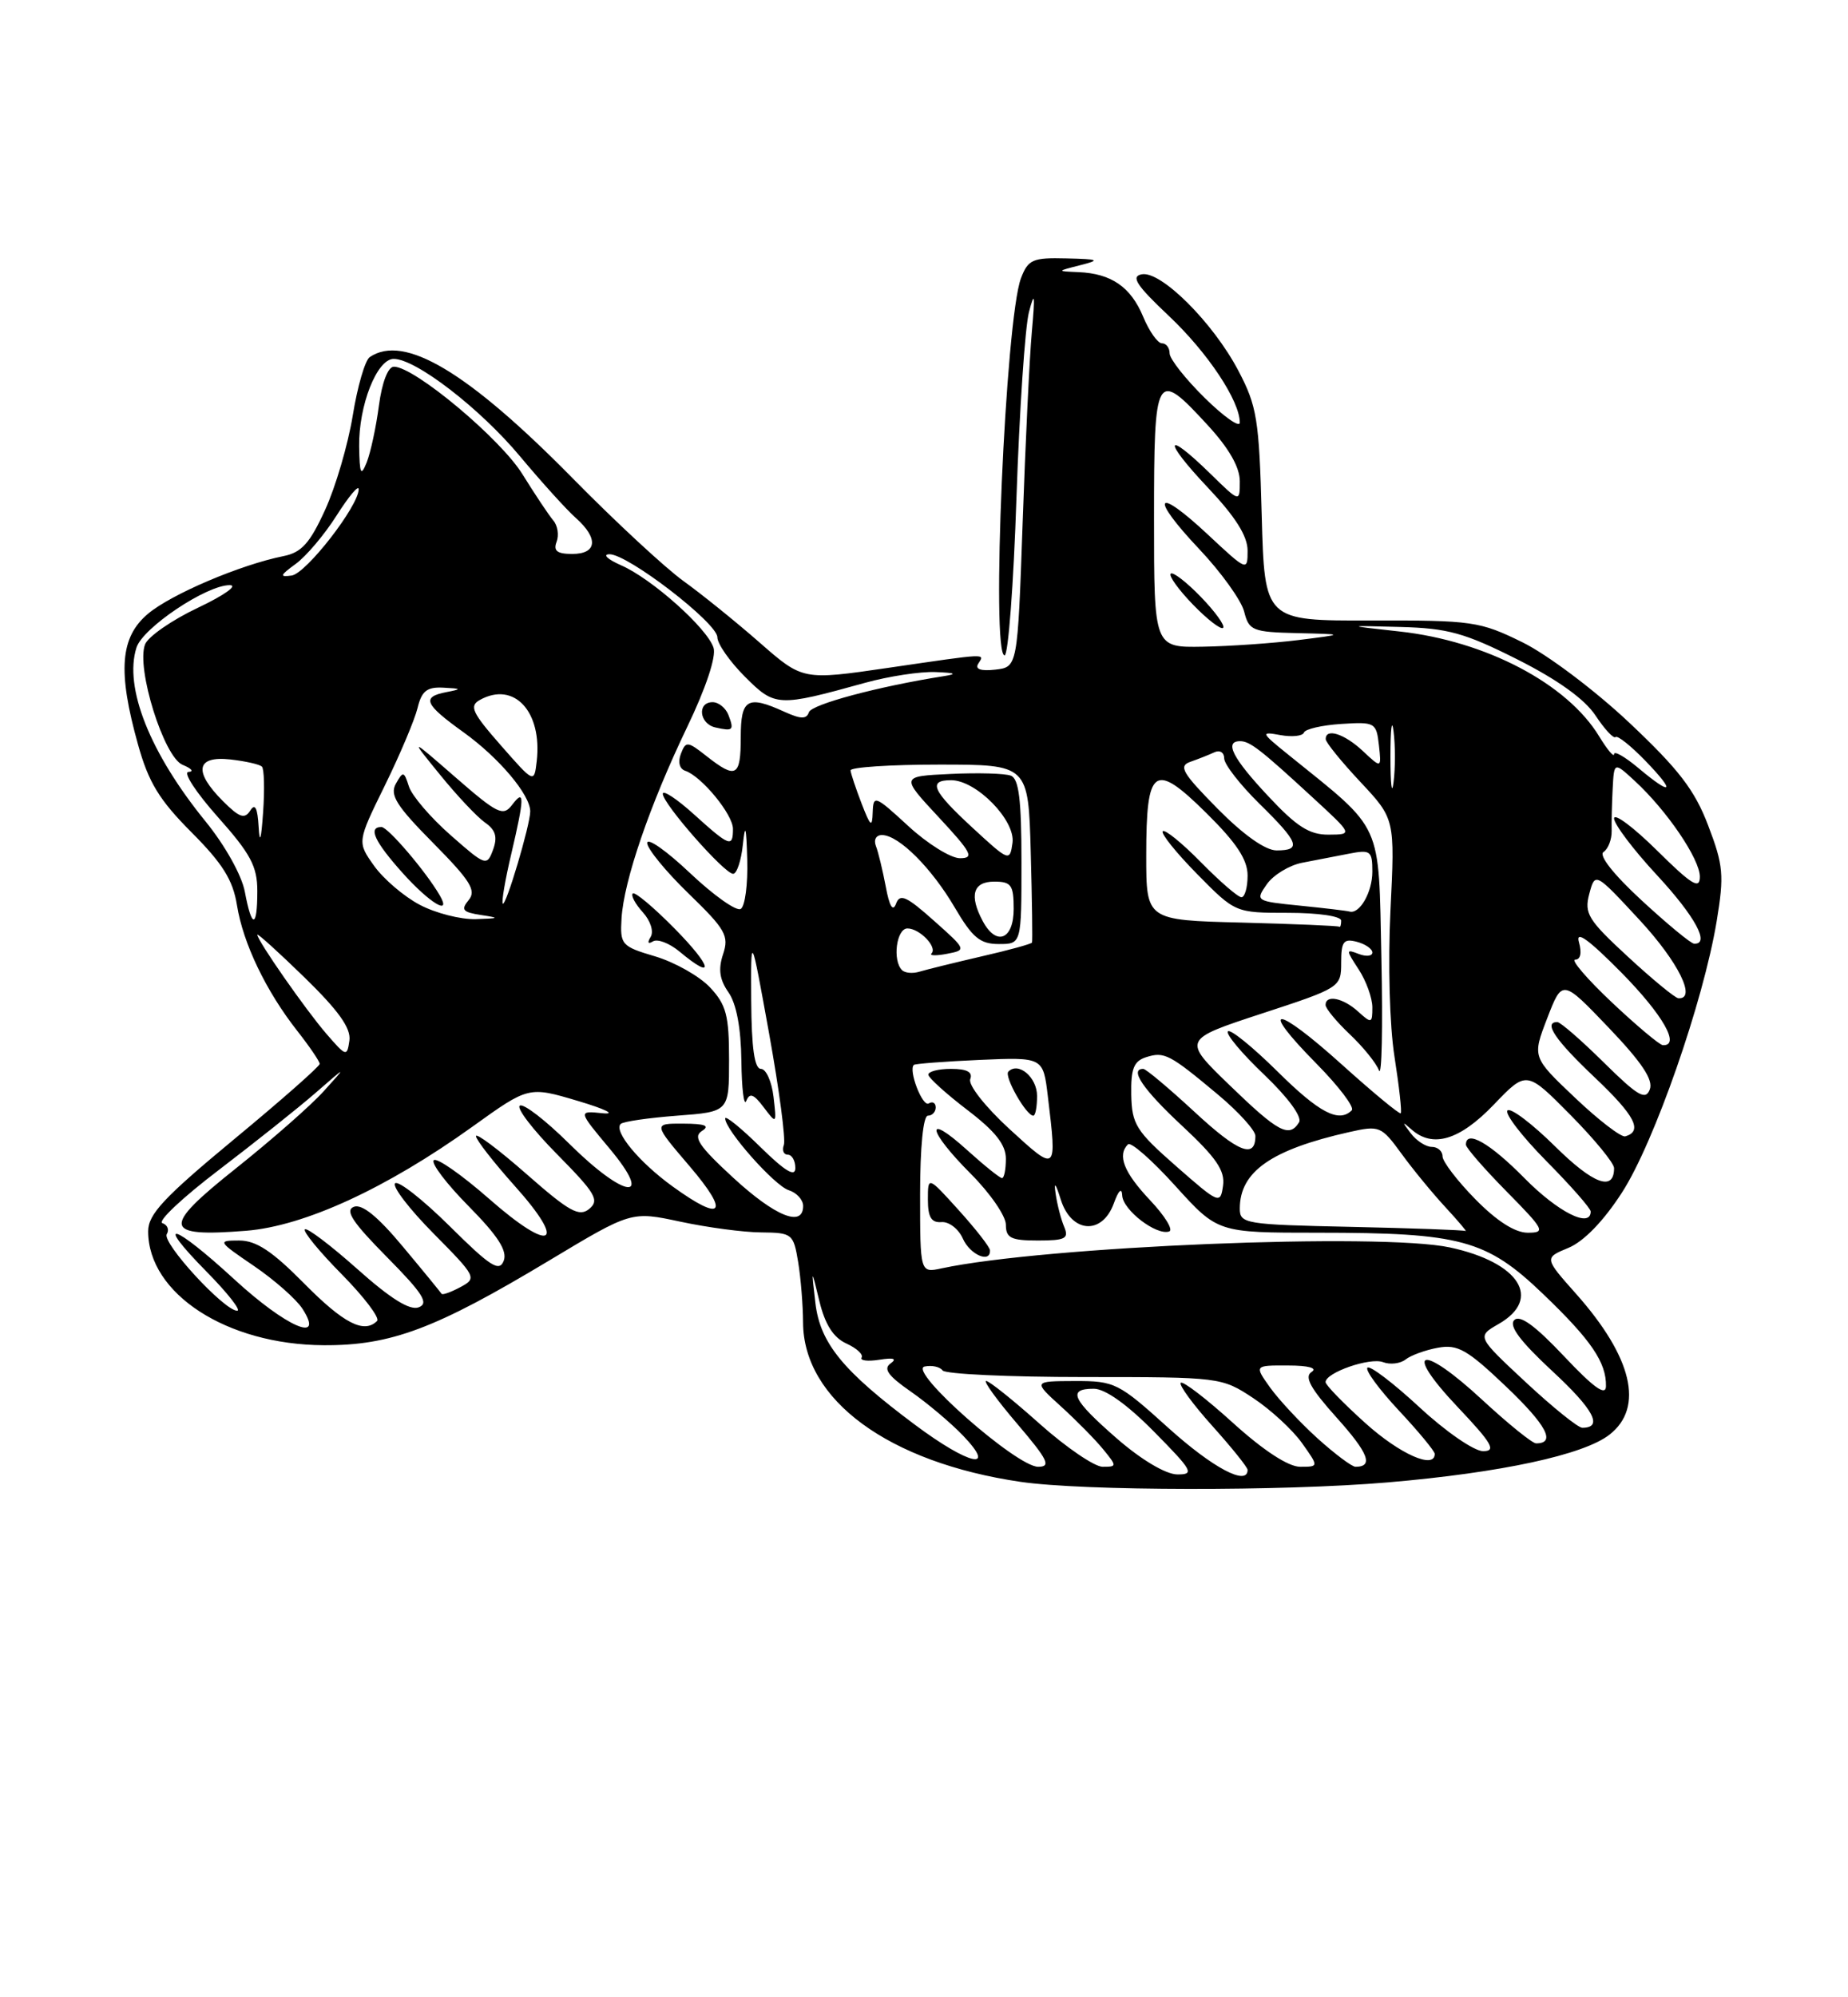<?xml version="1.0" encoding="UTF-8" standalone="no"?>
<!DOCTYPE svg PUBLIC "-//W3C//DTD SVG 1.1//EN" "http://www.w3.org/Graphics/SVG/1.1/DTD/svg11.dtd" >
<svg xmlns="http://www.w3.org/2000/svg" xmlns:xlink="http://www.w3.org/1999/xlink" version="1.1" viewBox="0 0 237 256">
 <g >
 <path fill="currentColor"
d=" M 178.00 190.00 C 192.51 188.76 203.13 186.47 206.43 183.87 C 210.87 180.39 209.34 173.96 202.15 165.86 C 198.03 161.23 198.03 161.23 201.15 159.94 C 203.12 159.12 205.66 156.50 208.02 152.84 C 212.14 146.47 218.45 128.39 220.16 118.06 C 221.13 112.17 221.02 110.92 219.07 105.81 C 217.34 101.26 215.29 98.60 208.94 92.62 C 204.53 88.47 198.42 83.88 195.24 82.32 C 189.78 79.64 188.83 79.50 175.84 79.53 C 162.18 79.57 162.18 79.57 161.81 66.03 C 161.48 53.73 161.20 52.04 158.81 47.50 C 155.56 41.33 148.88 34.68 146.42 35.16 C 145.00 35.43 145.73 36.56 149.91 40.50 C 154.90 45.21 159.00 51.38 159.00 54.17 C 159.00 54.85 156.97 53.43 154.50 51.00 C 152.03 48.57 150.00 46.00 150.00 45.29 C 150.00 44.58 149.56 44.00 149.01 44.00 C 148.47 44.00 147.38 42.46 146.60 40.58 C 145.01 36.77 142.52 35.06 138.32 34.88 C 135.50 34.76 135.50 34.76 138.50 34.00 C 141.17 33.32 140.98 33.22 136.73 33.12 C 132.43 33.01 131.85 33.27 130.94 35.65 C 128.94 40.92 127.07 84.00 128.84 84.00 C 129.30 84.00 129.99 74.89 130.36 63.75 C 130.74 52.61 131.46 41.92 131.96 40.00 C 132.69 37.21 132.76 37.72 132.33 42.53 C 132.03 45.85 131.50 56.88 131.15 67.03 C 130.50 85.50 130.50 85.50 127.64 85.83 C 125.79 86.04 125.02 85.77 125.45 85.08 C 126.29 83.73 126.92 83.70 113.91 85.60 C 102.95 87.20 102.95 87.20 97.41 82.35 C 94.36 79.68 89.97 76.14 87.66 74.48 C 85.35 72.82 78.96 66.91 73.48 61.34 C 60.00 47.65 51.83 42.77 47.42 45.77 C 46.82 46.17 45.84 49.54 45.24 53.26 C 44.63 56.98 43.04 62.42 41.69 65.36 C 39.74 69.63 38.67 70.82 36.35 71.28 C 30.85 72.38 21.96 76.16 18.98 78.67 C 15.40 81.68 15.07 86.03 17.70 95.43 C 19.05 100.28 20.43 102.54 24.56 106.68 C 28.55 110.68 29.87 112.79 30.39 116.02 C 31.17 120.90 34.11 127.03 38.13 132.14 C 39.71 134.15 41.00 136.05 41.00 136.36 C 41.00 136.68 36.05 141.04 30.00 146.04 C 21.00 153.49 19.00 155.64 19.00 157.82 C 19.01 165.82 29.08 172.35 41.50 172.42 C 50.13 172.47 55.85 170.32 70.42 161.57 C 80.96 155.24 80.96 155.24 87.23 156.58 C 90.68 157.32 95.35 157.95 97.62 157.96 C 101.59 158.00 101.76 158.13 102.36 161.75 C 102.70 163.81 102.98 167.30 102.99 169.50 C 103.03 179.43 113.96 187.45 130.87 189.93 C 138.93 191.11 164.53 191.15 178.00 190.00 Z  M 143.25 184.39 C 137.48 179.36 136.84 178.00 140.28 178.00 C 141.73 178.00 144.57 180.02 148.00 183.50 C 152.97 188.53 153.22 189.00 150.97 188.98 C 149.50 188.96 146.38 187.11 143.25 184.39 Z  M 149.82 183.00 C 143.44 177.24 142.97 177.00 137.84 177.01 C 132.50 177.03 132.50 177.03 136.06 180.26 C 138.02 182.04 140.46 184.51 141.47 185.75 C 143.26 187.94 143.26 188.00 141.40 188.00 C 140.36 187.99 136.73 185.52 133.34 182.50 C 129.95 179.47 126.86 177.00 126.47 177.00 C 126.08 177.00 127.87 179.47 130.46 182.50 C 134.40 187.12 134.83 188.00 133.14 188.00 C 130.36 188.00 116.33 175.62 118.58 175.15 C 119.51 174.96 120.54 175.18 120.88 175.65 C 121.22 176.12 129.41 176.50 139.07 176.50 C 156.47 176.50 156.68 176.53 160.71 179.19 C 162.95 180.67 165.76 183.26 166.96 184.94 C 169.14 188.00 169.14 188.00 166.74 188.00 C 165.23 188.00 162.04 185.92 158.13 182.38 C 154.71 179.28 151.70 176.97 151.43 177.24 C 151.16 177.50 152.98 179.99 155.47 182.76 C 157.96 185.53 160.00 188.07 160.00 188.40 C 160.00 190.52 155.53 188.15 149.82 183.00 Z  M 168.96 184.35 C 166.74 182.34 164.01 179.41 162.89 177.85 C 160.86 175.00 160.86 175.00 165.18 175.02 C 167.83 175.02 169.00 175.35 168.20 175.85 C 167.24 176.47 168.07 177.97 171.42 181.70 C 175.51 186.25 176.18 188.00 173.84 188.00 C 173.38 188.00 171.19 186.36 168.96 184.35 Z  M 117.36 182.63 C 108.08 175.71 105.18 172.16 104.57 167.00 C 104.05 162.50 104.05 162.50 105.09 166.80 C 105.82 169.78 106.88 171.44 108.54 172.20 C 109.86 172.80 110.74 173.61 110.50 174.00 C 110.26 174.39 111.28 174.52 112.78 174.28 C 114.61 173.99 115.08 174.14 114.21 174.76 C 113.25 175.44 113.90 176.35 116.79 178.35 C 118.92 179.83 121.95 182.38 123.52 184.02 C 127.92 188.61 124.28 187.79 117.36 182.63 Z  M 175.11 182.41 C 172.30 179.88 170.00 177.52 170.00 177.15 C 170.00 175.93 175.70 173.95 177.37 174.59 C 178.28 174.94 179.58 174.78 180.26 174.25 C 180.94 173.71 182.82 173.03 184.43 172.74 C 186.95 172.28 188.18 172.99 193.16 177.73 C 198.36 182.69 199.58 185.00 197.00 185.00 C 196.51 185.00 193.40 182.48 190.08 179.41 C 182.20 172.12 179.82 172.81 186.92 180.32 C 191.38 185.03 191.93 186.00 190.20 186.00 C 189.05 186.00 185.38 183.47 182.03 180.36 C 178.68 177.26 175.68 174.98 175.37 175.30 C 175.05 175.61 176.87 178.08 179.40 180.79 C 181.93 183.49 184.00 186.00 184.00 186.35 C 184.00 188.37 179.54 186.39 175.11 182.41 Z  M 195.67 177.16 C 189.39 171.31 189.39 171.31 192.19 169.70 C 197.83 166.47 194.86 161.81 185.96 159.89 C 177.05 157.97 133.95 159.74 120.75 162.57 C 118.00 163.16 118.00 163.16 118.00 153.08 C 118.00 147.03 118.40 143.00 119.00 143.00 C 119.55 143.00 120.00 142.52 120.00 141.94 C 120.00 141.36 119.60 141.13 119.11 141.43 C 118.31 141.93 116.47 137.16 117.20 136.49 C 117.37 136.34 121.16 136.05 125.64 135.85 C 133.78 135.50 133.78 135.50 134.38 140.50 C 135.56 150.32 135.58 150.31 129.46 144.71 C 126.36 141.86 124.15 139.06 124.43 138.32 C 124.78 137.41 124.01 137.00 121.97 137.00 C 120.34 137.00 119.03 137.34 119.06 137.75 C 119.09 138.16 121.34 140.19 124.06 142.27 C 127.64 145.00 129.00 146.71 129.00 148.52 C 129.00 149.88 128.78 151.00 128.50 151.00 C 128.23 151.00 126.20 149.37 124.00 147.38 C 118.53 142.44 118.93 144.87 124.50 150.45 C 126.97 152.92 129.00 155.86 129.00 156.97 C 129.00 158.68 129.65 159.00 133.11 159.00 C 136.63 159.00 137.11 158.75 136.48 157.25 C 136.07 156.29 135.58 154.38 135.38 153.00 C 135.14 151.38 135.38 151.64 136.04 153.75 C 137.39 158.06 141.34 158.35 142.84 154.25 C 143.45 152.56 143.87 152.17 143.92 153.23 C 144.01 155.10 148.31 158.40 149.95 157.84 C 150.50 157.65 149.39 155.84 147.48 153.82 C 144.13 150.27 143.26 148.07 144.66 146.67 C 145.02 146.31 147.76 148.71 150.74 152.01 C 156.17 158.00 156.17 158.00 169.03 158.00 C 187.33 158.00 190.63 158.89 197.87 165.83 C 204.06 171.75 206.02 174.63 205.96 177.68 C 205.94 178.98 204.39 177.87 200.58 173.83 C 196.87 169.90 194.92 168.48 194.20 169.20 C 193.47 169.93 194.97 171.92 199.07 175.73 C 204.41 180.67 205.64 183.00 202.92 183.00 C 202.38 183.00 199.12 180.37 195.67 177.16 Z  M 126.96 160.25 C 126.94 159.84 125.14 157.53 122.96 155.12 C 119.00 150.74 119.00 150.74 119.00 153.76 C 119.00 156.01 119.44 156.74 120.74 156.64 C 121.70 156.56 122.93 157.51 123.48 158.75 C 124.40 160.83 127.05 161.97 126.96 160.25 Z  M 133.00 140.47 C 133.00 138.08 130.61 136.05 129.32 137.35 C 128.73 137.93 131.60 143.00 132.52 143.00 C 132.79 143.00 133.00 141.86 133.00 140.47 Z  M 30.02 163.95 C 22.16 156.73 19.65 156.05 26.50 163.00 C 29.21 165.75 30.97 168.00 30.42 168.00 C 28.75 168.00 20.72 159.26 21.39 158.18 C 21.73 157.62 21.48 156.99 20.82 156.77 C 20.16 156.55 23.42 153.49 28.06 149.96 C 32.70 146.42 38.30 141.97 40.50 140.05 C 44.50 136.57 44.50 136.57 41.50 139.88 C 39.85 141.71 34.77 146.16 30.21 149.79 C 20.68 157.37 20.89 158.60 31.57 157.75 C 39.05 157.15 49.57 152.31 60.60 144.40 C 67.80 139.23 67.80 139.23 74.15 141.12 C 77.64 142.16 79.06 142.86 77.31 142.69 C 74.12 142.36 74.12 142.36 78.15 147.18 C 83.97 154.13 80.16 153.69 72.99 146.58 C 69.99 143.61 67.15 141.41 66.67 141.71 C 66.19 142.00 68.34 144.81 71.45 147.95 C 76.36 152.92 76.91 153.83 75.58 154.94 C 74.28 156.01 73.03 155.32 67.52 150.48 C 63.93 147.33 61.02 145.15 61.04 145.63 C 61.07 146.11 63.30 148.97 66.00 151.99 C 72.85 159.63 70.74 160.70 62.72 153.65 C 59.19 150.56 56.00 148.33 55.63 148.71 C 55.25 149.08 57.27 151.74 60.11 154.61 C 63.87 158.42 65.09 160.32 64.60 161.60 C 64.03 163.07 62.89 162.34 57.66 157.15 C 54.21 153.74 51.06 151.27 50.67 151.67 C 50.27 152.06 52.49 154.96 55.59 158.09 C 61.10 163.66 61.19 163.83 59.03 164.98 C 57.82 165.63 56.74 166.01 56.63 165.83 C 56.52 165.65 54.30 162.93 51.68 159.80 C 48.45 155.92 46.43 154.28 45.38 154.68 C 44.20 155.14 45.21 156.66 49.60 161.10 C 54.24 165.79 55.04 167.05 53.70 167.56 C 52.56 168.00 50.08 166.45 45.81 162.64 C 42.38 159.59 39.36 157.31 39.10 157.57 C 38.83 157.83 40.96 160.43 43.83 163.33 C 46.70 166.24 48.74 168.93 48.36 169.31 C 46.69 170.98 44.07 169.63 39.00 164.50 C 34.90 160.35 32.86 159.00 30.67 159.00 C 27.86 159.00 27.92 159.10 32.55 162.25 C 35.18 164.04 37.99 166.51 38.79 167.75 C 41.71 172.27 36.72 170.11 30.02 163.95 Z  M 173.25 157.25 C 159.68 156.96 159.00 156.85 159.00 154.91 C 159.00 150.17 163.04 147.35 173.04 145.10 C 176.91 144.23 177.15 144.33 179.72 147.85 C 181.18 149.86 183.73 152.96 185.39 154.75 C 187.04 156.54 188.19 157.90 187.95 157.78 C 187.70 157.66 181.09 157.42 173.25 157.25 Z  M 189.21 153.71 C 186.89 151.35 185.00 148.88 185.00 148.21 C 185.00 147.55 184.38 147.00 183.62 147.00 C 182.86 147.00 181.65 146.21 180.92 145.25 C 179.79 143.76 179.81 143.69 181.00 144.75 C 183.73 147.19 187.19 146.15 191.56 141.60 C 195.77 137.21 195.77 137.21 201.38 142.88 C 204.47 146.00 207.00 149.08 207.00 149.72 C 207.00 152.76 204.34 151.78 199.43 146.93 C 196.47 144.01 193.73 141.94 193.33 142.33 C 192.94 142.73 195.18 145.64 198.31 148.81 C 201.44 151.97 204.00 154.88 204.00 155.28 C 204.00 157.48 199.80 155.36 195.50 151.00 C 191.07 146.51 188.00 144.75 188.00 146.72 C 188.00 147.11 190.35 149.81 193.22 152.72 C 198.07 157.64 198.26 158.00 195.92 158.00 C 194.29 158.00 191.95 156.50 189.21 153.71 Z  M 94.02 150.94 C 89.62 146.89 88.84 145.71 90.02 144.96 C 91.09 144.29 90.42 144.03 87.63 144.02 C 83.76 144.00 83.76 144.00 88.46 149.50 C 93.65 155.58 92.68 156.72 86.26 152.07 C 81.97 148.97 78.67 144.99 79.60 144.06 C 79.91 143.75 83.16 143.28 86.83 143.00 C 93.50 142.50 93.50 142.50 93.50 135.83 C 93.50 130.13 93.14 128.78 91.05 126.55 C 89.70 125.12 86.55 123.34 84.05 122.59 C 79.69 121.30 79.51 121.09 79.71 117.71 C 80.00 112.89 83.33 103.17 88.12 93.20 C 90.53 88.19 91.87 84.16 91.51 83.03 C 90.72 80.53 83.57 74.15 79.64 72.45 C 77.92 71.69 77.24 71.06 78.15 71.04 C 80.47 70.98 92.00 79.85 92.00 81.68 C 92.00 82.52 93.59 84.79 95.53 86.73 C 99.40 90.60 99.74 90.62 110.97 87.51 C 113.98 86.68 118.03 86.06 119.97 86.14 C 122.55 86.24 122.83 86.38 121.00 86.67 C 112.62 87.99 104.07 90.28 103.74 91.29 C 103.43 92.20 102.70 92.18 100.62 91.24 C 95.86 89.07 95.00 89.56 95.00 94.50 C 95.00 99.56 94.40 99.89 90.63 96.93 C 88.17 94.99 87.95 94.97 87.32 96.62 C 86.92 97.66 87.14 98.55 87.87 98.79 C 89.97 99.49 94.00 104.39 94.00 106.24 C 94.00 108.67 93.57 108.51 89.00 104.38 C 86.80 102.39 85.00 101.21 85.00 101.74 C 85.00 103.01 92.91 112.00 94.02 112.00 C 94.49 112.00 95.06 110.31 95.27 108.25 C 95.57 105.43 95.71 105.92 95.83 110.19 C 95.92 113.32 95.55 116.16 95.00 116.50 C 94.45 116.84 91.53 114.77 88.50 111.91 C 85.48 109.05 83.00 107.31 83.00 108.05 C 83.00 108.78 85.39 111.70 88.31 114.53 C 93.05 119.12 93.52 119.94 92.73 122.31 C 92.09 124.23 92.28 125.56 93.43 127.20 C 94.44 128.65 95.03 131.76 95.08 135.97 C 95.12 139.56 95.41 141.87 95.71 141.10 C 96.14 140.03 96.66 140.22 97.94 141.92 C 99.60 144.12 99.61 144.10 99.20 140.57 C 98.97 138.61 98.24 137.00 97.59 137.00 C 96.76 137.00 96.38 134.34 96.34 128.25 C 96.29 119.50 96.29 119.50 98.64 132.50 C 99.93 139.65 100.78 146.06 100.53 146.75 C 100.27 147.44 100.50 148.00 101.03 148.00 C 101.56 148.00 102.00 148.77 102.00 149.71 C 102.00 150.92 100.69 150.13 97.50 147.00 C 95.03 144.57 93.00 142.93 93.00 143.35 C 93.00 144.83 99.32 151.97 101.15 152.55 C 102.17 152.87 103.00 153.78 103.00 154.57 C 103.00 157.36 99.43 155.92 94.02 150.94 Z  M 86.52 119.02 C 83.83 116.29 81.41 114.26 81.15 114.52 C 80.89 114.78 81.47 115.86 82.44 116.93 C 83.43 118.02 83.87 119.41 83.44 120.09 C 82.99 120.83 83.11 121.05 83.74 120.66 C 84.32 120.30 85.85 120.89 87.15 121.97 C 91.75 125.81 91.35 123.92 86.52 119.02 Z  M 93.42 91.64 C 93.07 90.74 92.16 90.00 91.39 90.00 C 89.37 90.00 89.68 92.78 91.75 93.24 C 94.02 93.75 94.17 93.61 93.42 91.64 Z  M 150.83 149.47 C 145.69 144.96 145.16 144.11 145.08 140.32 C 145.02 136.98 145.40 136.01 146.99 135.50 C 149.33 134.76 149.98 135.10 156.25 140.34 C 158.86 142.53 161.00 144.89 161.00 145.60 C 161.00 148.58 158.80 147.71 153.19 142.51 C 149.91 139.48 146.96 137.00 146.62 137.00 C 144.80 137.00 146.61 139.66 151.60 144.30 C 155.98 148.38 157.13 150.05 156.85 151.98 C 156.51 154.38 156.34 154.30 150.83 149.47 Z  M 202.00 140.71 C 196.50 135.50 196.50 135.50 198.43 130.50 C 200.36 125.50 200.36 125.50 206.30 131.71 C 210.56 136.17 212.06 138.41 211.58 139.64 C 211.04 141.07 210.04 140.48 205.68 136.18 C 202.80 133.33 200.11 131.00 199.72 131.00 C 197.89 131.00 199.45 133.31 204.53 138.11 C 209.68 142.99 210.72 144.98 208.44 145.65 C 207.92 145.80 205.02 143.58 202.00 140.71 Z  M 157.72 139.12 C 151.64 133.25 151.64 133.25 161.82 129.91 C 171.91 126.61 172.00 126.54 172.00 123.38 C 172.00 120.68 172.31 120.27 174.00 120.71 C 175.10 121.00 176.00 121.62 176.00 122.09 C 176.00 122.55 175.21 122.64 174.25 122.27 C 172.59 121.63 172.59 121.72 174.25 124.26 C 175.21 125.73 176.00 127.92 176.00 129.12 C 176.00 131.18 175.89 131.21 174.17 129.65 C 172.24 127.90 170.00 127.45 170.00 128.81 C 170.00 129.26 171.40 130.95 173.10 132.56 C 174.81 134.18 176.50 136.26 176.85 137.20 C 177.21 138.13 177.35 131.68 177.16 122.86 C 176.78 105.07 177.49 106.63 165.32 96.81 C 161.67 93.87 161.62 93.75 164.22 94.22 C 165.71 94.49 167.06 94.34 167.22 93.90 C 167.37 93.45 169.53 92.95 172.00 92.79 C 176.34 92.51 176.51 92.61 176.84 95.50 C 177.17 98.50 177.17 98.50 174.77 96.25 C 172.41 94.04 169.98 93.27 170.02 94.75 C 170.03 95.16 172.03 97.63 174.47 100.23 C 178.90 104.96 178.90 104.96 178.32 116.73 C 177.99 123.50 178.21 131.45 178.84 135.45 C 179.44 139.27 179.80 142.53 179.64 142.69 C 179.48 142.85 176.07 140.03 172.07 136.43 C 163.54 128.74 161.27 128.68 168.83 136.33 C 171.70 139.24 173.74 141.93 173.36 142.31 C 171.71 143.96 169.19 142.64 163.81 137.31 C 160.64 134.18 157.79 131.87 157.48 132.19 C 157.16 132.51 159.24 135.00 162.11 137.73 C 165.19 140.67 167.02 143.16 166.60 143.85 C 165.34 145.88 163.93 145.13 157.72 139.12 Z  M 41.88 132.53 C 39.21 129.45 33.00 120.54 33.00 119.81 C 33.00 119.58 35.73 122.05 39.06 125.29 C 43.43 129.55 45.03 131.79 44.81 133.37 C 44.51 135.47 44.39 135.43 41.88 132.53 Z  M 206.70 128.46 C 203.52 125.46 201.41 123.00 202.02 123.00 C 202.70 123.00 202.88 122.12 202.49 120.75 C 202.05 119.19 203.71 120.39 207.93 124.65 C 213.25 130.05 215.56 134.08 213.25 133.96 C 212.84 133.94 209.89 131.47 206.70 128.46 Z  M 208.79 122.64 C 203.66 117.91 203.15 117.08 203.82 114.57 C 204.57 111.77 204.57 111.77 210.29 117.94 C 215.25 123.30 217.62 128.10 215.25 127.95 C 214.84 127.93 211.93 125.54 208.79 122.64 Z  M 115.68 124.34 C 114.43 123.10 114.97 119.00 116.38 119.00 C 117.94 119.00 120.26 121.41 119.46 122.21 C 119.17 122.50 120.07 122.52 121.46 122.25 C 123.97 121.77 123.96 121.73 119.75 117.99 C 116.24 114.86 115.40 114.49 114.91 115.84 C 114.51 116.91 114.06 116.16 113.60 113.66 C 113.20 111.57 112.64 109.21 112.33 108.43 C 112.02 107.62 112.37 107.01 113.14 107.03 C 115.30 107.08 119.48 111.26 122.45 116.33 C 124.72 120.19 125.69 121.00 128.10 121.00 C 131.00 121.00 131.00 121.00 131.00 110.47 C 131.00 102.53 130.67 99.81 129.64 99.42 C 128.90 99.13 125.41 99.03 121.89 99.20 C 115.50 99.50 115.50 99.50 120.39 104.75 C 124.61 109.29 124.98 110.00 123.11 110.00 C 121.93 110.00 118.94 108.14 116.48 105.87 C 112.22 101.95 112.00 101.86 111.92 104.12 C 111.86 106.13 111.64 105.95 110.50 103.00 C 109.76 101.08 109.12 99.16 109.08 98.75 C 109.03 98.34 114.15 98.00 120.44 98.00 C 131.88 98.00 131.88 98.00 132.19 109.25 C 132.36 115.44 132.43 120.64 132.35 120.81 C 132.27 120.99 129.35 121.79 125.85 122.59 C 122.36 123.40 118.79 124.28 117.93 124.54 C 117.06 124.81 116.05 124.72 115.68 124.34 Z  M 210.53 115.40 C 206.92 112.07 204.99 109.62 205.65 109.20 C 206.24 108.81 206.71 107.60 206.69 106.50 C 206.66 105.40 206.72 102.96 206.82 101.08 C 207.00 97.65 207.00 97.65 209.64 100.08 C 213.76 103.87 218.00 110.10 218.00 112.37 C 218.00 114.05 216.97 113.42 212.50 109.00 C 209.47 106.01 207.00 104.17 207.00 104.90 C 207.00 105.63 209.47 108.91 212.50 112.17 C 217.42 117.48 219.36 121.08 217.25 120.95 C 216.84 120.93 213.81 118.43 210.53 115.40 Z  M 126.04 118.07 C 124.27 114.77 124.79 113.00 127.50 113.00 C 129.69 113.00 130.00 113.43 130.00 116.50 C 130.00 120.44 127.78 121.32 126.04 118.07 Z  M 159.25 118.25 C 147.00 117.94 147.00 117.94 147.00 109.67 C 147.00 98.29 148.00 97.58 154.71 104.21 C 158.58 108.03 160.00 110.18 160.00 112.22 C 160.00 113.75 159.64 115.00 159.21 115.00 C 158.77 115.00 156.44 112.98 154.02 110.52 C 151.60 108.06 149.40 106.27 149.12 106.54 C 148.85 106.82 150.83 109.29 153.52 112.02 C 158.42 117.00 158.42 117.00 165.21 117.00 C 169.07 117.00 172.00 117.43 172.00 118.00 C 172.00 118.55 171.89 118.90 171.75 118.78 C 171.61 118.66 165.99 118.43 159.25 118.25 Z  M 31.40 114.30 C 31.00 112.18 28.85 108.34 26.35 105.27 C 19.22 96.51 15.88 88.11 17.50 83.01 C 18.30 80.47 26.47 75.00 29.45 75.00 C 30.58 75.00 28.78 76.29 25.40 77.89 C 22.05 79.47 18.98 81.60 18.60 82.60 C 17.44 85.63 21.02 97.06 23.42 98.03 C 24.57 98.50 24.90 98.90 24.17 98.94 C 23.44 98.97 25.13 101.56 27.92 104.70 C 32.14 109.43 33.00 111.05 33.00 114.20 C 33.00 119.02 32.29 119.07 31.40 114.30 Z  M 53.83 115.97 C 51.81 114.91 49.18 112.66 47.98 110.98 C 45.80 107.92 45.80 107.92 49.34 100.71 C 51.29 96.74 53.18 92.26 53.55 90.75 C 54.08 88.56 54.75 88.03 56.86 88.14 C 59.21 88.26 59.26 88.32 57.25 88.71 C 54.03 89.33 54.42 90.25 59.45 93.86 C 64.00 97.13 68.00 101.87 68.00 104.00 C 68.00 105.72 64.88 116.21 64.48 115.82 C 64.30 115.63 64.78 112.79 65.56 109.49 C 67.28 102.16 67.30 101.02 65.67 103.17 C 64.53 104.67 63.80 104.32 58.46 99.67 C 52.52 94.50 52.52 94.50 56.44 99.31 C 58.59 101.96 61.18 104.71 62.19 105.42 C 63.57 106.38 63.83 107.28 63.23 108.92 C 62.44 111.05 62.28 111.00 57.76 107.02 C 55.20 104.77 52.81 101.97 52.44 100.80 C 51.81 98.83 51.69 98.81 50.77 100.45 C 49.96 101.90 50.83 103.28 55.56 108.06 C 60.35 112.90 61.12 114.15 60.10 115.37 C 59.08 116.61 59.33 116.92 61.69 117.28 C 64.15 117.65 64.07 117.71 61.00 117.81 C 59.08 117.86 55.85 117.04 53.83 115.97 Z  M 56.39 114.75 C 54.62 111.70 49.75 106.00 48.92 106.00 C 47.16 106.00 48.03 107.87 51.66 111.92 C 55.12 115.77 57.98 117.48 56.39 114.75 Z  M 166.72 116.08 C 161.03 115.51 160.97 115.47 162.47 113.33 C 163.31 112.14 165.35 110.90 167.00 110.58 C 168.65 110.26 171.35 109.74 173.00 109.42 C 175.77 108.88 176.00 109.06 176.00 111.72 C 176.00 114.37 174.35 117.23 173.05 116.83 C 172.75 116.74 169.90 116.40 166.72 116.08 Z  M 124.75 106.12 C 119.56 101.34 118.96 100.00 121.98 100.00 C 125.21 100.00 130.25 105.15 129.85 108.03 C 129.51 110.45 129.41 110.42 124.75 106.12 Z  M 33.17 106.00 C 33.03 103.54 32.71 102.91 32.09 103.90 C 31.37 105.02 30.70 104.79 28.60 102.69 C 24.79 98.88 25.15 96.86 29.53 97.34 C 31.48 97.56 33.30 97.97 33.59 98.26 C 33.88 98.54 33.95 101.19 33.74 104.14 C 33.50 107.62 33.30 108.27 33.17 106.00 Z  M 156.14 103.64 C 151.61 99.05 151.11 98.18 152.67 97.64 C 153.68 97.29 155.06 96.74 155.75 96.42 C 156.44 96.10 157.00 96.45 157.00 97.21 C 157.00 97.96 159.03 100.57 161.50 103.00 C 166.60 108.00 166.96 109.00 163.72 109.00 C 162.28 109.00 159.47 107.01 156.14 103.64 Z  M 162.64 102.04 C 158.08 97.18 156.97 95.00 159.04 95.00 C 160.29 95.00 161.64 96.04 168.36 102.23 C 173.50 106.96 173.50 106.96 170.39 106.98 C 167.93 107.00 166.29 105.95 162.64 102.04 Z  M 178.32 97.00 C 178.32 93.42 178.50 91.96 178.72 93.75 C 178.95 95.54 178.95 98.46 178.72 100.25 C 178.50 102.04 178.32 100.58 178.32 97.00 Z  M 210.08 98.41 C 208.38 96.99 207.00 96.20 207.00 96.66 C 206.99 97.12 206.13 96.09 205.08 94.37 C 200.97 87.62 190.57 82.16 179.50 80.94 C 172.50 80.17 172.50 80.17 179.60 80.36 C 185.67 80.52 187.84 81.12 194.60 84.52 C 199.78 87.13 203.23 89.61 204.62 91.71 C 205.79 93.48 206.95 94.72 207.19 94.47 C 207.44 94.23 209.16 95.60 211.01 97.51 C 214.98 101.61 214.47 102.10 210.08 98.41 Z  M 64.21 95.51 C 60.55 91.34 60.15 90.49 61.53 89.72 C 65.92 87.27 69.57 91.20 68.83 97.58 C 68.50 100.40 68.50 100.40 64.21 95.51 Z  M 148.00 66.50 C 148.00 47.64 148.22 47.26 154.87 54.48 C 157.60 57.44 159.00 59.88 159.00 61.68 C 159.00 64.41 159.00 64.41 155.21 60.70 C 149.35 54.98 149.08 56.33 154.85 62.44 C 158.43 66.22 160.00 68.70 160.00 70.58 C 160.00 73.24 159.93 73.21 154.93 68.54 C 148.18 62.22 147.35 63.56 153.80 70.38 C 156.61 73.35 159.20 76.96 159.56 78.39 C 160.17 80.83 160.63 81.01 166.36 81.15 C 172.50 81.29 172.50 81.29 166.50 82.04 C 163.20 82.45 157.69 82.83 154.25 82.89 C 148.00 83.00 148.00 83.00 148.00 66.50 Z  M 154.00 76.50 C 152.15 74.59 150.41 73.25 150.14 73.53 C 149.86 73.80 151.15 75.59 153.00 77.50 C 154.85 79.41 156.59 80.75 156.86 80.47 C 157.14 80.20 155.85 78.41 154.00 76.50 Z  M 37.92 72.28 C 39.25 71.32 41.62 68.52 43.17 66.07 C 44.73 63.62 46.00 62.10 46.00 62.70 C 46.00 64.84 39.27 73.51 37.40 73.77 C 35.81 73.99 35.90 73.75 37.92 72.28 Z  M 71.38 69.45 C 71.71 68.59 71.52 67.35 70.95 66.70 C 70.39 66.04 68.61 63.37 67.00 60.78 C 64.18 56.22 53.15 47.00 50.52 47.00 C 49.76 47.00 48.99 49.00 48.59 52.01 C 48.23 54.76 47.52 58.03 47.03 59.26 C 46.28 61.12 46.12 60.78 46.06 57.22 C 45.99 51.97 48.34 46.00 50.49 46.00 C 53.33 46.00 61.57 52.35 66.70 58.50 C 69.46 61.80 72.68 65.36 73.86 66.40 C 76.78 69.00 76.58 71.00 73.39 71.00 C 71.45 71.00 70.94 70.61 71.38 69.45 Z "/>
</g>
</svg>